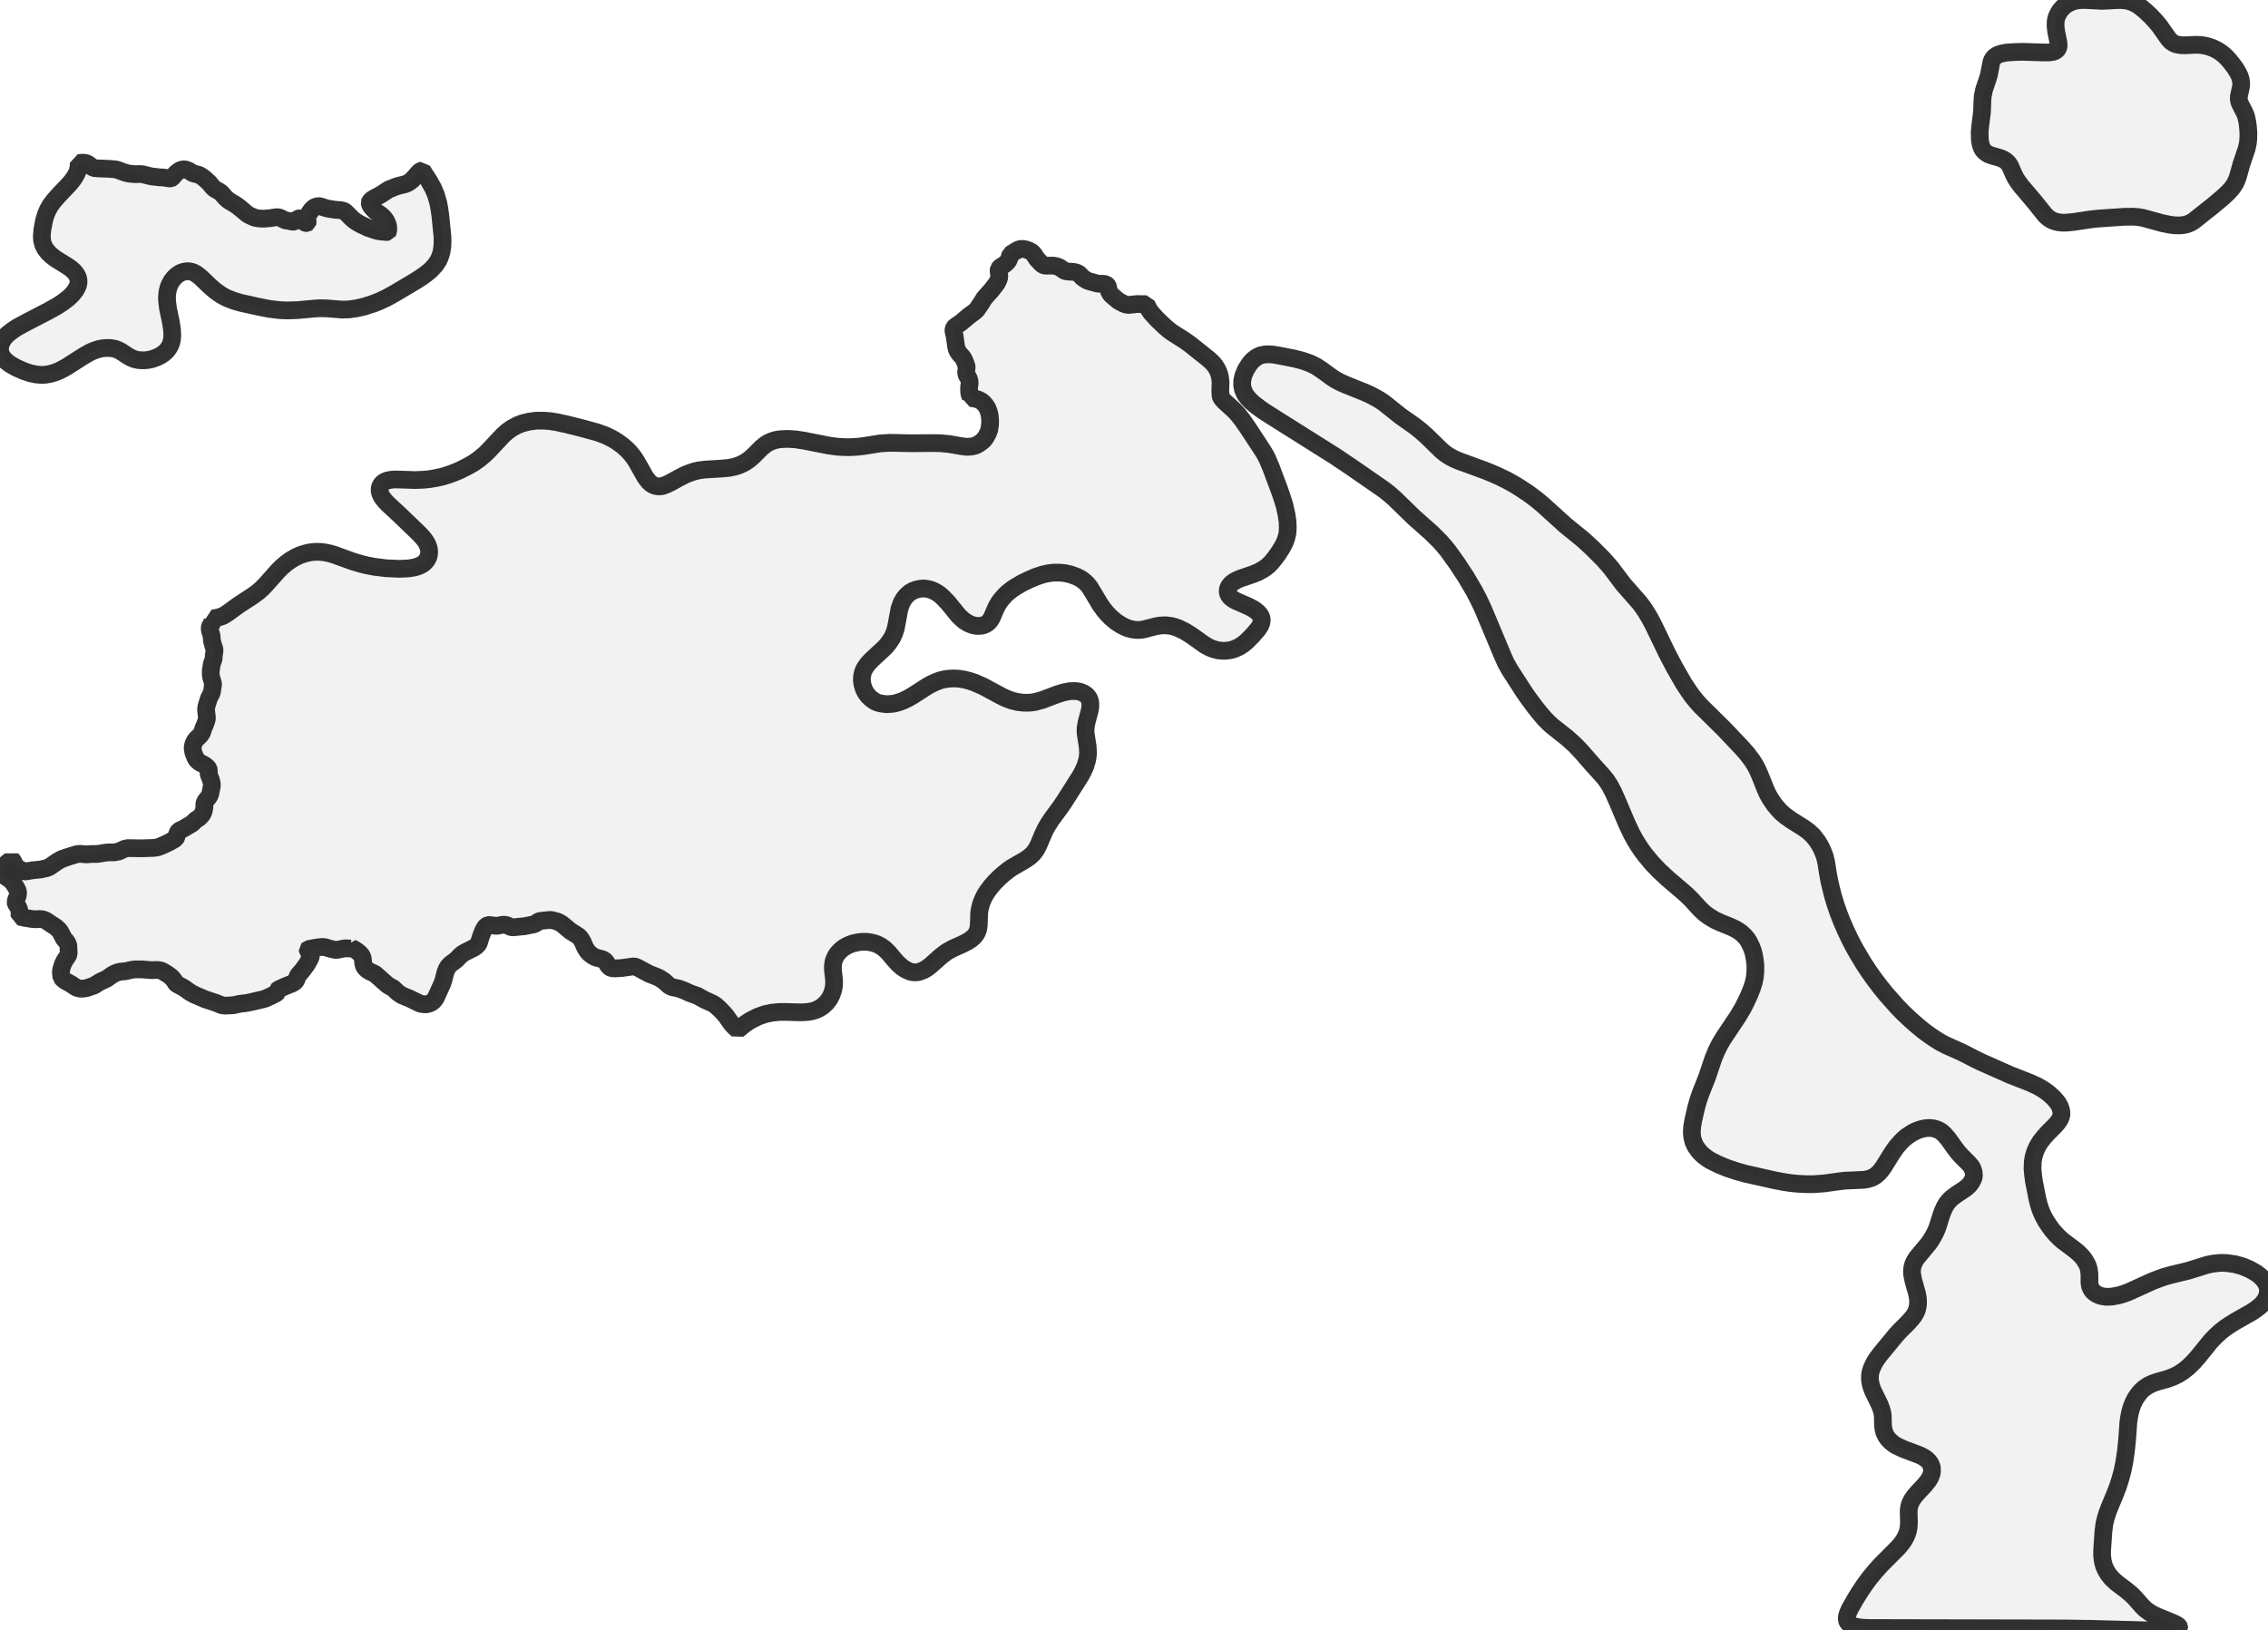 <?xml version="1.0" encoding="UTF-8" standalone="no"?>
<svg viewBox="0 0 256 184.05" xmlns="http://www.w3.org/2000/svg">
  <style>
    g.zone {
      fill: lightgray;
      stroke-width: 2;
      stroke-linecap: square;
      stroke-linejoin: bevel;
      stroke-miterlimit: 3;
      stroke-opacity: 0.8;
      stroke: black;
      fill-opacity: 0.3;
    }
  </style>
  <g class="zone" id="zone">
    <path d="M229.42,131.953 229.488,132.678 229.575,133.326 229.971,135.355 230.126,135.955 230.28,136.448 230.444,136.873 230.657,137.327 230.937,137.839 231.305,138.4 231.691,138.922 232.107,139.396 232.445,139.734 232.822,140.072 234.098,141.029 234.562,141.406 235.007,141.851 235.306,142.247 235.596,142.75 235.693,142.991 235.78,143.31 235.847,143.832 235.847,144.789 235.886,145.079 235.934,145.263 236.06,145.533 236.234,145.775 236.447,145.958 236.717,146.132 236.94,146.229 237.201,146.316 237.771,146.403 238.38,146.374 239.163,146.229 239.733,146.055 240.284,145.852 242.961,144.634 243.657,144.364 244.256,144.151 245.078,143.919 247.001,143.455 249.138,142.788 249.795,142.653 250.52,142.576 250.935,142.566 251.428,142.595 252.288,142.721 253.149,142.962 253.922,143.291 254.608,143.677 254.946,143.919 255.227,144.161 255.449,144.393 255.691,144.712 255.816,144.944 255.923,145.205 255.981,145.456 256,145.717 255.961,146.065 255.894,146.316 255.787,146.587 255.584,146.915 255.391,147.157 255.12,147.428 254.685,147.776 254.135,148.143 252.327,149.167 251.66,149.583 251.08,149.979 250.597,150.366 250.065,150.859 249.534,151.41 248.123,153.159 247.581,153.768 247.001,154.338 246.451,154.773 245.909,155.131 245.32,155.421 244.672,155.663 243.474,156.001 243,156.165 242.488,156.407 242.004,156.735 241.763,156.948 241.502,157.228 241.096,157.779 240.893,158.156 240.729,158.504 240.593,158.872 240.448,159.355 240.342,159.877 240.245,160.495 240.091,162.622 239.955,163.888 239.781,165.057 239.588,166.014 239.327,166.981 239.056,167.831 238.766,168.585 238.1,170.19 237.858,170.837 237.665,171.456 237.529,172.046 237.423,172.887 237.278,175.013 237.278,175.651 237.355,176.26 237.491,176.772 237.674,177.197 237.964,177.69 238.293,178.106 238.573,178.386 238.902,178.686 240.139,179.623 240.613,180.029 240.951,180.368 241.782,181.305 242.159,181.682 242.652,182.04 243.126,182.31 243.599,182.523 245.126,183.142 245.571,183.345 245.793,183.47 245.929,183.596 245.987,183.702 245.987,183.76 245.88,183.866 245.697,183.944 245.175,184.021 244.43,184.05 242.198,184.05 236.137,183.886 232.967,183.837 211.046,183.789 210.331,183.76 209.886,183.722 209.403,183.625 209.103,183.528 208.861,183.412 208.649,183.238 208.523,183.055 208.465,182.881 208.455,182.6 208.504,182.349 208.6,182.069 208.794,181.634 209.393,180.58 209.867,179.807 210.389,179.024 210.998,178.183 211.684,177.352 212.312,176.656 214.274,174.684 214.69,174.182 214.96,173.776 215.144,173.418 215.279,173.099 215.366,172.79 215.434,172.461 215.473,171.862 215.444,170.847 215.444,170.489 215.502,170.084 215.618,169.716 215.811,169.33 216.072,168.953 216.439,168.518 217.261,167.638 217.667,167.126 217.831,166.855 217.947,166.604 218.034,166.353 218.073,166.092 218.063,165.686 217.937,165.309 217.725,164.99 217.425,164.7 217.096,164.487 216.681,164.275 214.883,163.598 214.09,163.231 213.733,163.008 213.404,162.738 213.105,162.428 212.902,162.138 212.699,161.733 212.592,161.307 212.544,160.911 212.515,159.809 212.467,159.49 212.389,159.171 212.157,158.553 211.394,156.987 211.239,156.571 211.142,156.214 211.084,155.866 211.065,155.489 211.094,155.112 211.171,154.764 211.307,154.377 211.568,153.836 211.79,153.478 212.206,152.908 214.003,150.724 214.448,150.24 215.386,149.303 215.782,148.858 216.033,148.539 216.217,148.22 216.362,147.901 216.449,147.553 216.497,147.215 216.497,146.828 216.478,146.529 216.381,146.026 215.966,144.557 215.83,143.861 215.811,143.513 215.84,143.204 215.879,142.972 215.975,142.672 216.12,142.363 216.362,141.986 217.657,140.43 217.937,140.034 218.227,139.55 218.469,139.086 218.682,138.584 219.136,137.134 219.3,136.699 219.522,136.225 219.725,135.877 220.006,135.529 220.315,135.23 220.818,134.853 221.688,134.283 221.968,134.07 222.277,133.79 222.519,133.471 222.702,133.123 222.809,132.794 222.78,132.349 222.644,131.915 222.49,131.654 222.248,131.364 221.388,130.503 220.992,130.059 220.653,129.614 219.899,128.561 219.426,128.019 219.097,127.739 218.749,127.546 218.363,127.41 217.966,127.343 217.618,127.343 217.28,127.372 216.893,127.459 216.555,127.565 216.217,127.7 215.84,127.894 215.221,128.3 214.883,128.59 214.603,128.86 214.042,129.498 213.578,130.165 212.612,131.721 212.331,132.108 212.08,132.398 211.742,132.697 211.471,132.871 211.278,132.968 210.872,133.103 210.379,133.19 208.233,133.287 207.644,133.355 205.913,133.596 204.705,133.683 203.903,133.683 202.917,133.635 202.125,133.558 201.303,133.432 200.298,133.239 196.983,132.494 195.997,132.214 194.953,131.866 193.928,131.441 193.078,131.016 192.71,130.784 192.382,130.542 192.082,130.281 191.802,129.991 191.415,129.469 191.164,128.957 191.019,128.416 190.961,127.865 191,127.207 191.125,126.483 191.464,125.004 191.705,124.163 191.947,123.467 192.691,121.582 193.416,119.427 193.754,118.624 194.102,117.919 194.528,117.204 196.161,114.758 196.741,113.782 197.137,112.99 197.485,112.226 197.775,111.482 197.959,110.892 198.084,110.283 198.133,109.713 198.142,109.065 198.094,108.524 197.997,107.905 197.872,107.393 197.688,106.891 197.437,106.378 197.224,106.021 196.983,105.731 196.586,105.344 196.219,105.083 195.919,104.899 195.465,104.677 194.189,104.155 193.58,103.875 192.962,103.508 192.391,103.092 191.879,102.609 190.942,101.584 190.429,101.072 189.849,100.56 188.293,99.236 187.327,98.346 186.476,97.457 185.674,96.491 185.268,95.94 184.881,95.36 184.524,94.77 184.185,94.151 183.615,92.953 182.6,90.546 182.127,89.483 181.721,88.69 181.286,88.033 180.87,87.531 179.739,86.284 178.512,84.873 177.806,84.128 176.898,83.307 175.187,81.954 174.762,81.567 174.365,81.161 173.843,80.552 173.196,79.74 172.51,78.812 171.949,78 170.402,75.594 169.968,74.811 169.649,74.105 167.397,68.731 166.904,67.687 166.411,66.74 165.492,65.174 164.487,63.638 163.443,62.188 163.018,61.666 162.515,61.096 161.559,60.148 159.596,58.409 157.412,56.282 156.842,55.78 156.204,55.277 152.473,52.696 150.704,51.507 144.257,47.448 142.721,46.472 142.17,46.085 141.59,45.64 141.222,45.321 140.865,44.944 140.642,44.664 140.507,44.442 140.304,43.988 140.208,43.504 140.217,42.963 140.343,42.402 140.594,41.794 140.952,41.204 141.213,40.866 141.435,40.634 141.841,40.324 142.257,40.121 142.75,40.015 143.233,39.996 143.687,40.025 144.422,40.15 146.219,40.508 147.118,40.75 147.901,41.03 148.568,41.359 149.196,41.774 150.289,42.576 150.656,42.818 151.236,43.137 151.854,43.417 154.097,44.316 154.667,44.577 155.295,44.906 155.711,45.147 156.272,45.524 158.069,46.965 159.664,48.086 160.283,48.569 161.017,49.217 162.689,50.85 163.163,51.237 163.54,51.488 164.101,51.797 164.69,52.049 167.609,53.112 168.479,53.469 169.243,53.808 170.093,54.223 170.992,54.726 171.63,55.122 172.558,55.741 173.437,56.398 174.201,57.036 176.695,59.298 178.705,60.931 179.739,61.888 180.996,63.145 181.817,64.082 183.238,65.967 185.055,68.035 185.481,68.606 185.78,69.05 186.235,69.814 186.621,70.539 188.226,73.864 189.018,75.362 190.033,77.131 190.584,77.971 190.98,78.532 191.454,79.131 191.995,79.731 194.528,82.224 196.528,84.331 197.157,85.037 197.775,85.849 198.094,86.351 198.374,86.883 198.645,87.502 199.264,89.048 199.525,89.628 199.824,90.16 200.298,90.856 200.81,91.464 201.1,91.754 201.545,92.131 202.26,92.634 203.555,93.446 204.145,93.871 204.657,94.354 204.899,94.654 205.179,95.031 205.421,95.427 205.643,95.862 205.836,96.317 205.991,96.751 206.136,97.37 206.319,98.559 206.513,99.593 206.89,101.12 207.17,102.048 207.508,103.034 207.885,104.001 208.301,104.957 208.745,105.905 209.219,106.833 209.683,107.644 210.35,108.756 210.92,109.626 211.529,110.486 212.244,111.433 212.902,112.245 214.148,113.647 214.873,114.391 215.685,115.155 216.468,115.841 217.154,116.401 217.87,116.923 218.595,117.407 219.039,117.677 219.648,117.996 221.523,118.837 222.867,119.533 223.582,119.881 226.907,121.36 229.111,122.22 229.981,122.616 230.686,123.032 231.247,123.438 231.836,123.979 232.271,124.501 232.523,124.946 232.658,125.381 232.687,125.767 232.658,125.961 232.581,126.193 232.455,126.444 232.223,126.772 231.952,127.082 231.121,127.913 230.725,128.358 230.328,128.86 230.019,129.353 229.729,129.972 229.546,130.571 229.449,131.141 229.42,131.953Z"/>
    <path d="M18.877,109.955 18.799,109.926 18.509,109.732 18.287,109.616 18.016,109.529 17.755,109.5 17.04,109.52 16.016,109.433 15.281,109.433 14.885,109.481 14.199,109.636 13.58,109.694 13.203,109.79 12.932,109.906 12.613,110.09 12.053,110.486 11.28,110.844 10.622,111.259 9.801,111.54 9.327,111.617 8.97,111.598 8.602,111.482 8.022,111.095 7.336,110.718 7.114,110.534 6.93,110.351 6.882,109.897 6.872,109.703 6.911,109.442 7.104,108.824 7.307,108.427 7.655,107.915 7.752,107.712 7.723,106.813 7.674,106.62 7.616,106.485 7.462,106.243 7.201,105.943 6.795,105.16 6.631,104.957 6.234,104.61 5.78,104.329 5.219,103.943 4.987,103.836 4.697,103.759 4.436,103.749 3.973,103.778 3.625,103.749 2.774,103.614 2.204,103.479 2.204,102.947 2.155,102.657 2.059,102.425 1.778,101.981 1.759,101.894 1.807,101.613 2.001,101.111 2.039,100.821 2.01,100.569 1.759,100.076 1.382,99.535 1.092,99.274 0.541,98.907 0.454,98.801 0.387,98.588 0.377,98.375 0.425,98.211 0.561,97.911 0.628,97.65 0.754,97.457 1.179,97.128 1.295,96.993 1.45,97.167 1.759,97.766 1.914,97.95 2.59,98.317 2.793,98.375 2.967,98.366 3.654,98.25 4.62,98.153 5.287,97.998 5.616,97.853 6.476,97.254 6.901,97.012 7.558,96.771 8.689,96.423 9.037,96.394 9.781,96.452 10.274,96.413 10.874,96.413 11.212,96.375 11.889,96.259 12.285,96.23 12.932,96.22 13.416,96.123 14.092,95.814 14.411,95.746 16.112,95.766 17.408,95.717 17.775,95.659 18.113,95.543 18.635,95.311 19.186,95.041 19.805,94.683 19.892,94.528 20.027,94.045 20.095,93.929 20.182,93.823 20.336,93.717 20.665,93.572 21.622,93.011 21.757,92.905 22.086,92.566 22.434,92.354 22.637,92.17 22.859,91.899 23.004,91.532 23.072,91.155 23.062,90.778 23.11,90.585 23.274,90.324 23.584,89.947 23.719,89.676 23.912,88.719 23.912,88.497 23.816,88.062 23.555,87.415 23.545,87.26 23.593,86.98 23.526,86.777 23.41,86.622 23.216,86.458 23.014,86.322 22.501,86.052 22.192,85.772 22.047,85.511 21.825,84.96 21.757,84.592 21.747,84.399 21.815,84.032 21.96,83.703 22.153,83.432 22.54,83.075 22.743,82.814 22.83,82.64 22.936,82.273 23.158,81.76 23.313,81.316 23.361,81.093 23.255,80.079 23.303,79.721 23.593,78.812 23.874,78.271 23.951,77.971 23.99,77.614 24.048,77.324 24.048,77.16 23.825,76.415 23.787,76.077 23.787,75.758 23.912,74.927 24.115,74.395 24.135,73.902 24.202,73.603 24.212,73.361 24.193,73.226 24.077,72.916 23.922,72.336 23.874,71.728 23.709,71.235 23.661,70.935 23.69,70.771 23.729,70.664 23.893,70.432 23.98,70.258 24.009,69.92 23.97,69.804 24.27,69.785 24.705,69.688 25.101,69.562 25.304,69.456 25.739,69.176 26.976,68.277 28.591,67.223 29.19,66.779 29.663,66.344 30.05,65.938 31.345,64.478 31.809,64.014 32.273,63.618 32.785,63.241 33.365,62.903 33.916,62.652 34.496,62.468 35.018,62.352 35.598,62.294 36.188,62.304 36.719,62.371 37.222,62.478 37.686,62.613 39.773,63.367 40.769,63.667 41.446,63.831 42.257,63.986 43.591,64.15 45.07,64.217 45.814,64.188 46.24,64.15 46.762,64.063 47.158,63.947 47.535,63.783 47.815,63.609 47.989,63.444 48.182,63.203 48.327,62.932 48.405,62.69 48.443,62.381 48.424,62.072 48.366,61.801 48.24,61.463 48.105,61.212 47.883,60.883 47.4,60.332 45.109,58.128 43.785,56.901 43.456,56.553 43.137,56.147 42.973,55.847 42.895,55.625 42.847,55.354 42.866,55.113 42.915,54.919 43.05,54.678 43.214,54.504 43.475,54.339 43.833,54.214 44.355,54.136 44.79,54.127 46.868,54.194 47.796,54.156 48.492,54.088 49.226,53.962 49.893,53.817 50.599,53.605 51.304,53.344 51.962,53.064 52.841,52.619 53.402,52.3 54.03,51.865 54.687,51.324 55.171,50.85 56.765,49.149 57.229,48.733 57.751,48.356 58.389,48.008 58.988,47.776 59.742,47.593 60.554,47.487 61.385,47.487 62.12,47.545 62.884,47.67 63.908,47.892 65.832,48.376 67.407,48.811 68.345,49.149 69.128,49.536 69.669,49.864 70.229,50.27 70.79,50.763 71.254,51.266 71.563,51.672 71.882,52.165 72.781,53.769 72.994,54.078 73.245,54.388 73.467,54.591 73.738,54.765 73.97,54.852 74.318,54.91 74.743,54.881 75.12,54.745 75.603,54.523 76.754,53.895 77.363,53.585 77.904,53.373 78.416,53.208 78.919,53.093 79.518,53.015 81.509,52.89 82.253,52.822 82.901,52.696 83.461,52.513 84.051,52.232 84.612,51.846 85.056,51.449 85.994,50.512 86.467,50.135 86.777,49.961 87.173,49.787 87.598,49.661 88.072,49.584 88.922,49.545 89.821,49.603 90.759,49.748 93.601,50.309 94.557,50.434 95.273,50.473 95.949,50.483 96.78,50.434 97.525,50.348 99.352,50.058 100.424,49.99 102.831,50.038 105.344,50.019 106.156,50.038 107.123,50.125 108.63,50.386 109.172,50.444 109.665,50.405 110.09,50.309 110.293,50.212 110.592,50.038 111.027,49.69 111.259,49.381 111.511,48.917 111.656,48.521 111.752,47.95 111.762,47.477 111.704,46.849 111.598,46.443 111.453,46.075 111.24,45.747 110.998,45.466 110.737,45.263 110.409,45.099 109.974,44.983 109.568,44.935 109.568,44.848 109.423,44.461 109.394,44.278 109.384,43.717 109.452,43.272 109.423,42.973 109.336,42.683 109.133,42.393 109.065,42.161 109.056,41.948 109.114,41.446 109.094,41.33 108.93,40.866 108.756,40.489 108.621,40.286 108.36,40.015 108.205,39.812 108.079,39.609 107.992,39.406 107.915,39.087 107.751,37.918 107.625,37.376 107.625,37.183 107.702,36.99 107.828,36.864 108.495,36.4 109.336,35.685 110.071,35.144 110.264,34.95 110.786,34.187 111.076,33.704 111.54,33.162 111.917,32.756 112.526,31.954 112.7,31.596 112.787,31.326 112.787,31.065 112.709,30.572 112.738,30.359 112.893,30.176 113.405,29.847 113.714,29.567 113.821,29.412 113.908,29.228 114.053,28.716 114.855,28.223 115.106,28.127 115.329,28.098 115.599,28.117 115.899,28.194 116.256,28.339 116.479,28.475 116.691,28.697 117.039,29.228 117.59,29.808 117.793,29.944 117.948,29.982 118.161,29.992 118.866,29.982 119.291,30.06 119.668,30.224 120.055,30.504 120.21,30.591 120.432,30.64 121.273,30.707 121.64,30.814 121.843,30.959 122.21,31.355 122.549,31.577 122.8,31.712 123.902,32.022 124.569,32.041 124.839,32.099 124.955,32.186 125.033,32.283 125.071,32.389 125.129,32.737 125.197,32.911 125.323,33.143 125.468,33.317 126.183,33.926 126.454,34.09 126.811,34.274 127.12,34.39 127.362,34.428 128.358,34.322 129.411,34.341 129.585,34.776 129.923,35.289 130.61,36.043 131.489,36.883 131.924,37.251 132.291,37.531 133.693,38.42 134.321,38.865 136.428,40.547 136.805,40.895 137.057,41.175 137.25,41.446 137.443,41.784 137.598,42.161 137.694,42.518 137.752,42.944 137.772,43.214 137.743,43.949 137.752,44.432 137.781,44.713 137.83,44.867 137.984,45.08 138.226,45.341 139.019,46.056 139.454,46.472 139.821,46.887 140.256,47.448 140.845,48.298 142.527,50.86 142.798,51.314 143.03,51.749 143.455,52.754 144.441,55.383 144.76,56.321 144.992,57.084 145.214,58.07 145.33,58.863 145.359,59.578 145.321,60.187 145.205,60.68 145.079,61.067 144.915,61.434 144.683,61.859 144.257,62.526 143.909,63 143.542,63.454 143.204,63.802 142.885,64.063 142.614,64.256 141.996,64.594 141.396,64.836 139.956,65.329 139.434,65.571 139.193,65.725 138.98,65.899 138.796,66.102 138.671,66.296 138.574,66.595 138.584,66.885 138.68,67.156 138.903,67.446 139.164,67.639 139.454,67.813 140.932,68.461 141.387,68.702 141.735,68.925 141.976,69.128 142.208,69.389 142.363,69.659 142.421,69.939 142.392,70.278 142.228,70.674 141.957,71.07 141.406,71.708 140.768,72.356 140.372,72.694 139.898,73.013 139.376,73.245 139.106,73.342 138.748,73.419 138.168,73.477 137.54,73.429 136.941,73.274 136.496,73.09 135.993,72.81 134.428,71.699 133.741,71.273 132.987,70.906 132.504,70.742 132.146,70.655 131.576,70.587 130.938,70.616 130.407,70.713 129.15,71.041 128.802,71.099 128.483,71.119 128.184,71.109 127.778,71.051 127.343,70.935 126.956,70.78 126.512,70.548 125.99,70.21 125.41,69.727 124.955,69.263 124.617,68.857 124.192,68.267 123.032,66.334 122.771,65.996 122.481,65.706 122.046,65.368 121.505,65.087 120.799,64.836 120.132,64.691 119.601,64.643 118.905,64.643 118.296,64.72 117.668,64.865 116.943,65.107 116.189,65.426 115.338,65.841 114.7,66.218 114.265,66.499 113.772,66.885 113.424,67.214 112.99,67.707 112.748,68.045 112.535,68.403 112.342,68.809 111.965,69.698 111.791,69.997 111.636,70.191 111.453,70.355 111.23,70.49 110.969,70.597 110.718,70.645 110.274,70.664 109.8,70.577 109.336,70.394 108.872,70.113 108.476,69.775 108.157,69.456 107.007,68.045 106.407,67.417 106.04,67.098 105.779,66.924 105.479,66.75 105.102,66.586 104.726,66.489 104.271,66.431 103.798,66.47 103.43,66.557 103.053,66.692 102.667,66.924 102.319,67.233 102.029,67.591 101.768,68.045 101.526,68.722 101.12,70.906 100.937,71.476 100.695,72.008 100.328,72.568 99.931,73.042 99.496,73.458 98.424,74.444 97.96,74.936 97.631,75.4 97.476,75.71 97.389,75.961 97.302,76.357 97.283,76.812 97.351,77.285 97.505,77.778 97.708,78.174 97.969,78.542 98.346,78.899 98.791,79.209 99.081,79.325 99.409,79.412 100.038,79.499 100.666,79.46 100.985,79.412 101.401,79.296 101.971,79.093 102.541,78.812 103.082,78.493 104.677,77.469 105.064,77.256 105.566,77.015 106.098,76.812 106.601,76.686 107.084,76.618 107.644,76.589 108.205,76.618 108.785,76.705 109.365,76.85 110.013,77.063 110.979,77.488 112.99,78.571 113.521,78.832 114.217,79.093 114.855,79.247 115.464,79.325 115.908,79.334 116.363,79.315 116.856,79.238 117.668,79.015 119.301,78.397 120.036,78.165 120.732,78.029 121.321,78.01 121.708,78.049 122.036,78.136 122.375,78.29 122.645,78.484 122.839,78.706 122.974,78.957 123.051,79.238 123.071,79.489 123.071,79.75 123.022,80.127 122.636,81.596 122.539,82.176 122.529,82.505 122.549,82.843 122.771,84.283 122.81,84.969 122.781,85.404 122.713,85.791 122.5,86.506 122.21,87.144 121.93,87.647 120.132,90.479 119.697,91.117 118.702,92.47 118.277,93.127 117.996,93.62 117.793,94.045 117.213,95.418 116.943,95.93 116.595,96.384 116.189,96.751 115.677,97.099 114.188,97.96 113.801,98.23 113.26,98.665 112.758,99.11 112.245,99.632 111.859,100.076 111.491,100.56 111.221,100.975 110.998,101.401 110.815,101.836 110.699,102.183 110.583,102.657 110.525,103.053 110.476,104.445 110.418,104.851 110.36,105.064 110.254,105.315 110.109,105.537 109.926,105.76 109.616,106.03 109.201,106.301 108.63,106.591 107.529,107.084 106.881,107.442 106.262,107.905 104.996,109.027 104.581,109.336 104.204,109.549 103.749,109.713 103.517,109.761 103.218,109.771 102.957,109.742 102.696,109.674 102.212,109.452 101.836,109.21 101.381,108.804 100.927,108.311 100.289,107.548 99.854,107.123 99.4,106.794 98.965,106.581 98.685,106.485 98.308,106.388 97.902,106.33 97.602,106.32 97.186,106.33 96.877,106.369 96.259,106.504 95.872,106.649 95.582,106.784 95.253,106.978 95.012,107.161 94.799,107.355 94.548,107.625 94.383,107.857 94.258,108.099 94.142,108.369 94.074,108.601 94.016,109.027 94.016,109.5 94.122,110.418 94.151,110.853 94.132,111.308 94.045,111.762 93.871,112.284 93.62,112.767 93.272,113.221 92.856,113.598 92.479,113.84 92.093,114.024 91.687,114.149 91.271,114.227 90.827,114.265 90.363,114.285 88.642,114.236 87.917,114.246 87.144,114.323 86.351,114.488 85.54,114.778 84.728,115.184 84.022,115.648 83.268,116.266 82.882,115.908 82.572,115.57 81.992,114.749 81.722,114.42 81.219,113.898 80.803,113.521 80.504,113.318 79.46,112.835 78.735,112.429 77.894,112.129 77.218,111.82 76.618,111.598 75.922,111.453 75.7,111.375 75.478,111.23 74.975,110.766 74.511,110.457 74.163,110.283 73.264,109.935 71.998,109.249 71.757,109.143 71.563,109.104 71.389,109.114 70.142,109.288 69.36,109.326 69.041,109.297 68.857,109.22 68.664,109.036 68.403,108.592 68.2,108.389 67.939,108.273 67.378,108.128 67.136,108.041 66.788,107.838 66.499,107.596 66.305,107.384 66.044,106.968 65.793,106.378 65.609,106.05 65.455,105.837 65.271,105.663 64.391,105.112 63.56,104.416 63.261,104.204 62.903,104.03 62.246,103.856 62.014,103.856 60.98,103.962 60.777,104.03 60.438,104.271 60.216,104.358 59.201,104.561 58.012,104.677 57.838,104.687 57.684,104.658 57.2,104.445 56.939,104.387 56.688,104.407 56.079,104.523 55.219,104.426 55.074,104.445 54.91,104.523 54.726,104.716 54.552,105.044 54.31,105.634 54.069,106.407 53.982,106.572 53.875,106.707 53.682,106.881 53.469,107.016 52.484,107.509 52.184,107.693 51.923,107.915 51.507,108.35 50.85,108.843 50.608,109.094 50.434,109.375 50.28,109.761 50.029,110.728 49.932,111.018 49.178,112.68 48.956,112.97 48.704,113.183 48.472,113.289 48.134,113.376 47.738,113.366 47.39,113.289 46.23,112.719 45.35,112.361 44.848,112.013 44.423,111.588 43.881,111.288 43.669,111.134 42.373,109.984 42.19,109.877 41.765,109.684 41.475,109.51 41.214,109.268 41.078,109.046 41.001,108.756 40.943,108.166 40.875,107.992 40.798,107.838 40.605,107.625 40.334,107.393 40.005,107.171 39.677,107.007 39.677,107.055 39.609,107.084 38.923,107.055 38.13,107.219 37.918,107.239 37.734,107.21 37.241,107.094 36.661,106.92 36.371,106.9 35.801,106.958 34.786,107.152 34.718,107.219 34.728,107.316 34.999,107.625 35.086,107.789 35.086,107.934 35.047,108.108 34.651,108.843 34.138,109.539 33.665,110.09 33.578,110.254 33.433,110.65 33.346,110.776 33.23,110.882 32.969,111.037 32.128,111.375 31.442,111.694 31.287,111.82 31.278,111.878 31.307,112.013 31.22,112.12 30.601,112.439 29.992,112.719 29.663,112.816 28.349,113.125 27.759,113.241 27.073,113.318 26.338,113.482 25.401,113.531 25.034,113.482 24.367,113.212 23.12,112.796 21.931,112.284 21.506,112.052 20.732,111.511 19.959,111.095 19.853,110.989 19.631,110.641 19.418,110.389 19.157,110.158 18.877,109.955Z"/>
    <path d="M252.965,9.25 252.975,9.501 252.946,9.801 252.714,10.883 252.704,11.057 252.714,11.309 252.772,11.541 252.859,11.744 253.371,12.739 253.506,13.077 253.593,13.406 253.68,13.87 253.748,14.421 253.787,15.078 253.777,15.629 253.729,16.161 253.593,16.779 252.984,18.577 252.636,19.843 252.501,20.24 252.279,20.732 251.94,21.235 251.467,21.757 250.935,22.25 249.814,23.197 247.62,24.937 247.224,25.179 246.769,25.343 246.373,25.42 245.929,25.449 245.416,25.43 244.943,25.372 244.044,25.188 241.898,24.599 241.328,24.502 240.748,24.463 239.82,24.473 236.795,24.676 235.934,24.773 234.098,25.053 233.276,25.13 232.851,25.14 232.494,25.111 232.165,25.053 231.827,24.956 231.566,24.84 231.314,24.686 231.082,24.502 230.841,24.27 229.671,22.811 228.163,21.032 227.806,20.558 227.516,20.114 227.303,19.698 226.907,18.78 226.762,18.538 226.588,18.326 226.346,18.113 226.027,17.939 225.699,17.813 224.732,17.533 224.433,17.417 224.21,17.282 223.988,17.098 223.814,16.895 223.669,16.625 223.563,16.286 223.495,15.929 223.466,15.581 223.456,14.895 223.514,14.257 223.717,12.642 223.766,11.318 223.804,10.835 223.959,10.1 224.365,8.902 224.51,8.409 224.761,7.085 224.829,6.872 224.945,6.64 225.148,6.408 225.496,6.186 225.931,6.041 226.482,5.935 227.323,5.877 228.308,5.848 230.725,5.925 231.218,5.925 231.73,5.857 231.904,5.799 232.059,5.712 232.194,5.606 232.281,5.48 232.349,5.306 232.368,5.113 232.329,4.717 232.088,3.547 232.02,2.929 232.039,2.368 232.097,2.078 232.184,1.836 232.329,1.527 232.494,1.257 232.687,1.005 232.938,0.754 233.209,0.541 233.479,0.377 233.866,0.203 234.175,0.106 234.591,0.029 235.036,0 235.567,0.01 237.21,0.097 237.819,0.077 238.989,0.01 239.482,0.01 239.839,0.039 240.216,0.106 240.555,0.203 240.874,0.338 241.308,0.57 241.714,0.87 242.236,1.315 242.797,1.846 243.329,2.416 243.773,2.958 244.788,4.398 245.049,4.678 245.349,4.881 245.648,5.007 246.112,5.094 246.537,5.113 247.92,5.055 248.355,5.074 248.828,5.142 249.273,5.248 249.795,5.432 250.297,5.683 250.713,5.954 251.109,6.273 251.506,6.679 251.912,7.172 252.288,7.674 252.578,8.138 252.781,8.544 252.897,8.883 252.965,9.25Z"/>
    <path d="M47.67,19.244 48.434,20.433 48.888,21.245 49.207,21.999 49.468,22.898 49.584,23.506 49.7,24.299 49.942,26.706 49.951,27.276 49.932,27.788 49.845,28.397 49.729,28.813 49.584,29.19 49.468,29.431 49.12,29.944 48.617,30.485 48.066,30.939 47.564,31.297 46.984,31.674 44.548,33.124 43.64,33.626 42.808,34.013 42.122,34.283 41.098,34.612 40.15,34.825 39.368,34.931 38.594,34.95 36.922,34.815 36.091,34.796 35.472,34.834 33.617,35.008 32.437,35.047 31.529,35.008 30.427,34.873 29.219,34.641 27.141,34.177 26.396,33.955 25.691,33.684 25.295,33.491 24.918,33.269 24.26,32.805 23.632,32.254 22.637,31.297 22.163,30.93 21.844,30.756 21.554,30.659 21.264,30.62 20.955,30.63 20.636,30.707 20.346,30.823 20.085,30.988 19.824,31.191 19.602,31.422 19.37,31.732 19.186,32.06 19.041,32.399 18.925,32.824 18.877,33.191 18.848,33.578 18.857,33.945 18.964,34.825 19.273,36.284 19.408,37.135 19.447,37.792 19.408,38.353 19.321,38.701 19.225,38.971 19.08,39.232 18.896,39.493 18.674,39.725 18.442,39.928 18.113,40.141 17.755,40.324 17.176,40.537 16.663,40.643 16.141,40.682 15.59,40.643 15.175,40.547 14.798,40.392 14.431,40.189 13.638,39.667 13.358,39.522 13.097,39.416 12.749,39.329 12.372,39.281 12.014,39.281 11.579,39.319 11.212,39.387 10.825,39.503 10.429,39.657 10.062,39.831 9.376,40.228 7.549,41.397 7.085,41.658 6.64,41.881 6.109,42.084 5.616,42.219 5.084,42.306 4.668,42.325 4.098,42.277 3.402,42.132 2.735,41.91 1.836,41.513 1.141,41.117 0.706,40.788 0.396,40.469 0.271,40.295 0.135,40.044 0.039,39.783 0,39.484 0.01,39.194 0.087,38.846 0.242,38.507 0.396,38.256 0.619,37.976 0.88,37.715 1.421,37.299 1.933,36.961 2.832,36.468 5.519,35.076 6.476,34.535 7.094,34.129 7.752,33.626 8.167,33.22 8.525,32.766 8.747,32.35 8.834,32.089 8.863,31.915 8.854,31.558 8.757,31.22 8.564,30.891 8.312,30.591 7.974,30.301 7.597,30.04 6.244,29.199 5.799,28.851 5.442,28.513 5.103,28.078 4.881,27.643 4.755,27.17 4.717,26.677 4.784,25.913 4.968,24.918 5.171,24.231 5.413,23.661 5.712,23.149 6.099,22.637 6.602,22.066 7.781,20.829 8.119,20.423 8.37,20.085 8.622,19.65 8.776,19.283 8.873,18.809 8.883,18.413 9.308,18.364 9.569,18.384 9.752,18.422 9.965,18.529 10.371,18.848 10.555,18.944 10.709,18.983 11.086,19.012 12.314,19.06 13.01,19.118 13.29,19.186 14.121,19.495 14.585,19.602 15.204,19.66 15.832,19.65 16.083,19.669 17.079,19.911 17.987,20.017 18.5,20.046 19.118,20.143 19.312,20.133 19.418,20.075 19.843,19.582 20.085,19.379 20.317,19.225 20.616,19.128 20.79,19.118 20.964,19.138 21.293,19.263 21.738,19.544 21.931,19.611 22.453,19.737 22.743,19.901 23.091,20.162 23.593,20.616 23.98,21.09 24.154,21.264 24.396,21.419 24.763,21.622 24.985,21.796 25.469,22.347 25.807,22.637 26.532,23.072 26.899,23.323 27.933,24.183 28.291,24.376 28.764,24.579 29.248,24.666 29.799,24.686 30.562,24.618 31.181,24.521 31.374,24.521 31.606,24.579 32.205,24.879 32.66,24.947 33.046,25.034 33.172,25.024 33.269,24.976 33.626,24.695 33.742,24.657 33.839,24.647 34.003,24.695 34.138,24.773 34.351,25.072 34.428,25.14 34.535,25.188 34.641,25.188 34.718,25.14 34.738,25.063 34.68,24.734 34.709,24.463 34.873,24.115 35.105,23.767 35.298,23.555 35.54,23.371 35.811,23.284 36.014,23.274 36.207,23.303 36.758,23.487 37.096,23.564 37.763,23.671 38.488,23.729 38.807,23.806 39.029,23.961 39.677,24.618 39.938,24.85 40.305,25.101 40.846,25.401 41.562,25.73 42.509,26.048 42.973,26.135 43.688,26.193 43.785,26.174 43.823,26.106 43.823,25.614 43.756,25.324 43.572,24.918 43.388,24.657 43.166,24.425 42.905,24.212 42.364,23.835 42.035,23.487 41.852,23.255 41.755,23.052 41.726,22.859 41.774,22.733 41.939,22.569 42.142,22.424 42.973,21.979 43.901,21.38 44.742,21.051 45.06,20.955 45.747,20.79 46.095,20.636 46.327,20.471 46.578,20.259 47.322,19.408 47.535,19.273 47.67,19.244Z"/>
  </g>
</svg>